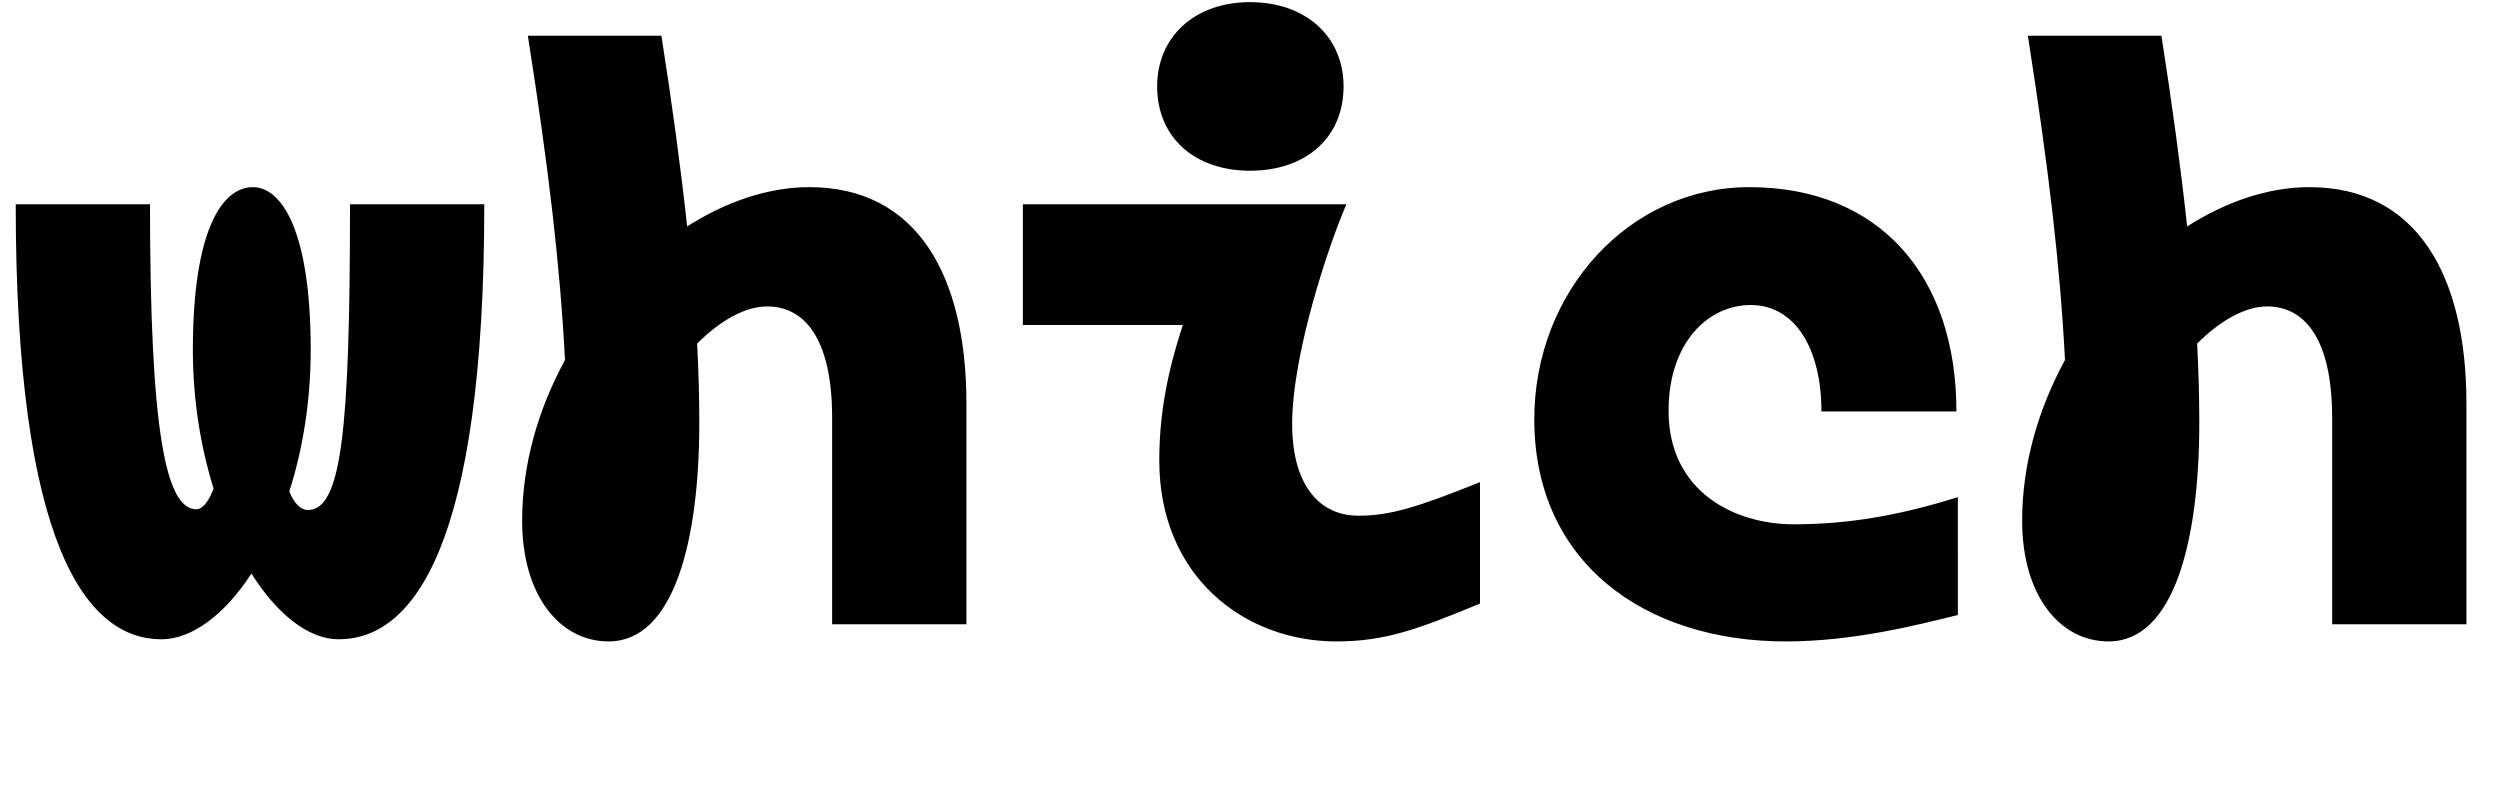 <svg width="3500" height="1100.002" xmlns="http://www.w3.org/2000/svg"><path d="M490 286.002c0 318-12 428-59 428-10 0-19-9-26-26 19-59 30-127 30-198 0-168-41-228-81-228-43 0-84 60-84 228 0 70 11 136 29 194-7 19-16 29-24 29-43 0-65-109-65-427H22c0 478 99 609 204 609 43 0 89-35 126-92 36 57 80 92 122 92 105 0 204-131 204-609zm643-24c-57 0-116 20-171 55-9-83-21-171-36-267H739c29 185 45 320 52 454-37 68-60 145-60 225 0 105 53 169 121 169 92 0 127-142 127-306 0-36-1-73-3-111 32-32 67-52 98-52 51 0 91 43 91 156v289h188v-309c0-179-69-303-220-303zm617-23c79 0 131-47 131-118 0-69-52-118-131-118-78 0-130 49-130 118 0 71 52 118 130 118zm152 483c-60 0-93-50-93-128 0-100 53-256 76-308h-453v169h224c-23 70-33 128-33 190 0 161 118 253 248 253 68 0 114-17 201-53v-170c-87 35-126 47-170 47zm839-26c-86 27-157 38-230 38-82 0-175-45-175-159 0-96 56-148 115-148 62 0 99 61 99 149h189c0-189-107-314-290-314-168 0-301 146-301 325 0 200 154 311 352 311 95 0 184-23 241-37zm492-434c-57 0-116 20-171 55-9-83-21-171-36-267h-187c29 185 45 320 52 454-37 68-60 145-60 225 0 105 53 169 121 169 92 0 127-142 127-306 0-36-1-73-3-111 32-32 67-52 98-52 51 0 91 43 91 156v289h188v-309c0-179-69-303-220-303zm0 0"/></svg>
